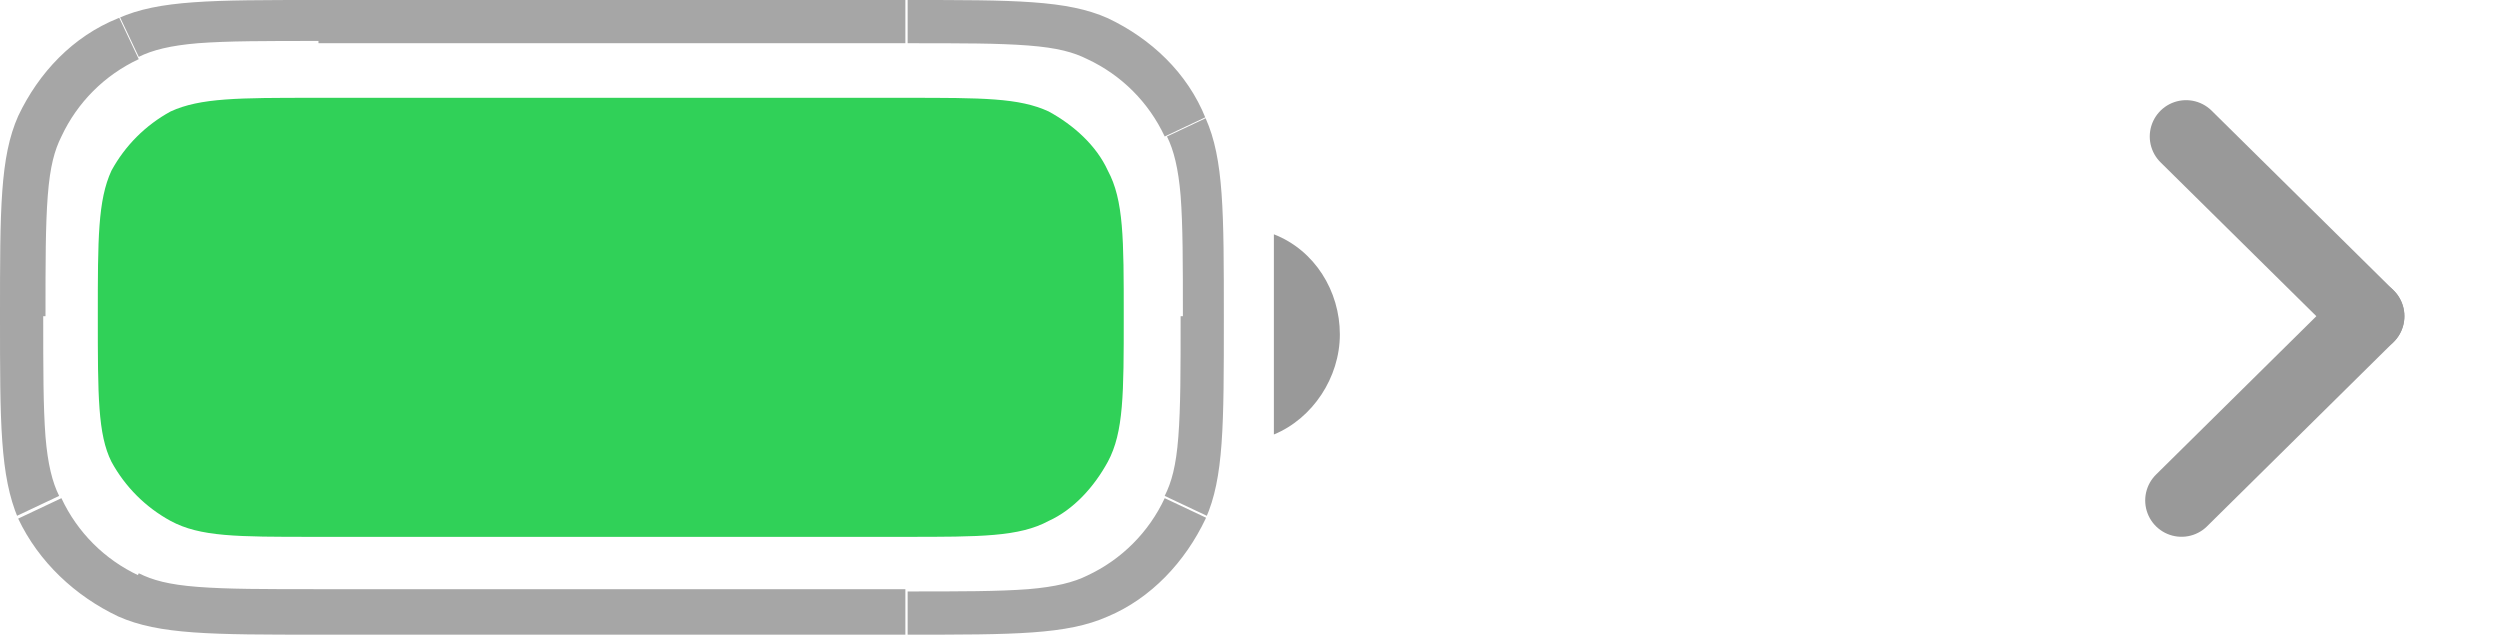 <?xml version="1.0" encoding="utf-8"?>
<!-- Generator: Adobe Illustrator 27.2.0, SVG Export Plug-In . SVG Version: 6.00 Build 0)  -->
<svg version="1.1" id="Layer_1" xmlns="http://www.w3.org/2000/svg" xmlns:xlink="http://www.w3.org/1999/xlink" x="0px" y="0px"
	 viewBox="0 0 109.9 28.1" style="enable-background:new 0 0 109.9 28.1;" xml:space="preserve">
<style type="text/css">
	.st0{clip-path:url(#SVGID_00000071545337222109532260000015609563721860910512_);}
	.st1{opacity:0.35;}
	.st2{clip-path:url(#SVGID_00000062164709438675357480000000384995182909869448_);}
	.st3{clip-path:url(#SVGID_00000070099669466146437850000015779493212934163886_);}
	.st4{clip-path:url(#SVGID_00000016070779812936400330000005346977538858851975_);}
	.st5{opacity:0.4;enable-background:new    ;}
	.st6{fill:#30D158;}
	.st7{fill:none;stroke:#999999;stroke-width:3.194;stroke-linecap:round;stroke-miterlimit:10;}
</style>
<g>
	<g>
		<g>
			<g>
				<g>
					<defs>
						<rect id="SVGID_1_" x="-22" y="-10.6" width="106" height="170"/>
					</defs>
					<clipPath id="SVGID_00000022519991124977332750000010167128209031741085_">
						<use xlink:href="#SVGID_1_"  style="overflow:visible;"/>
					</clipPath>
					<g style="clip-path:url(#SVGID_00000022519991124977332750000010167128209031741085_);">
						<g class="st1">
							<g>
								<g>
									<g>
										<g>
											<g>
												<defs>
													<rect id="SVGID_00000134967985623044158760000013521789580692966299_" y="0" width="54" height="28"/>
												</defs>
												<clipPath id="SVGID_00000106147696287775370520000009955450884356802706_">
													<use xlink:href="#SVGID_00000134967985623044158760000013521789580692966299_"  style="overflow:visible;"/>
												</clipPath>
												<g style="clip-path:url(#SVGID_00000106147696287775370520000009955450884356802706_);">
													<g>
														<g>
															<g>
																<g>
																	<g>
																		<defs>
																			<path id="SVGID_00000100373925799024522740000002441196217983994518_" d="M0,13.9c0-4.7,0-7,0.8-8.8
																				c0.9-1.9,2.4-3.5,4.4-4.3C7,0,9.3,0,14,0h25.9c4.7,0,7,0,8.8,0.8c1.9,0.9,3.5,2.4,4.3,4.4
																				c0.8,1.8,0.8,4.1,0.8,8.8s0,7-0.8,8.8c-0.9,1.9-2.4,3.5-4.3,4.3c-1.8,0.8-4.1,0.8-8.8,0.8H14c-4.7,0-7,0-8.8-0.8
																				c-1.9-0.9-3.5-2.4-4.4-4.3C0,20.9,0,18.6,0,13.9z"/>
																		</defs>
																		<clipPath id="SVGID_00000018226049952234994010000017050958092364766598_">
																			<use xlink:href="#SVGID_00000100373925799024522740000002441196217983994518_"  style="overflow:visible;"/>
																		</clipPath>
																		<g style="clip-path:url(#SVGID_00000018226049952234994010000017050958092364766598_);">
																			<g>
																				<g>
																					<g>
																						<g>
																							<g>
																								<defs>
																									
																										<rect id="SVGID_00000073681166031403467970000002253844782281013663_" x="-21" y="-19" width="106" height="170"/>
																								</defs>
																								<clipPath id="SVGID_00000160190417693305943590000006396780360985532579_">
																									
																										<use xlink:href="#SVGID_00000073681166031403467970000002253844782281013663_"  style="overflow:visible;"/>
																								</clipPath>
																								<g style="clip-path:url(#SVGID_00000160190417693305943590000006396780360985532579_);">
																									<path d="M4.4-1C2.1,0.1,0.2,2-0.9,4.3L2.7,6c0.7-1.5,1.9-2.7,3.4-3.4L4.4-1L4.4-1z M2,13.9
																										c0-2.4,0-4,0.1-5.3s0.3-2,0.6-2.6l-3.6-1.7c-0.6,1.2-0.8,2.5-0.9,4C-2,9.8-2,11.6-2,13.9H2z M14-2.1
																										c-2.3,0-4.1,0-5.6,0.1s-2.8,0.4-4,0.9l1.7,3.6C6.7,2.2,7.5,2,8.7,1.9c1.3-0.1,3-0.1,5.3-0.1
																										C14,1.9,14-2.1,14-2.1z M47.8,2.6c1.5,0.7,2.7,1.9,3.4,3.4l3.6-1.7c-1.1-2.3-3-4.2-5.3-5.3L47.8,2.6
																										L47.8,2.6z M55.9,13.9c0-2.3,0-4.1-0.1-5.6s-0.3-2.8-0.9-4L51.3,6c0.3,0.6,0.5,1.4,0.6,2.6
																										c0.1,1.3,0.1,3,0.1,5.3C52,13.9,55.9,13.9,55.9,13.9z M39.9,1.9c2.4,0,4,0,5.3,0.1c1.3,0.1,2,0.3,2.6,0.6
																										L49.5-1c-1.2-0.6-2.5-0.8-4-0.9S42.2-2,39.9-2C39.9-2,39.9,2,39.9,1.9z M51.2,21.9
																										c-0.7,1.5-1.9,2.7-3.4,3.4l1.7,3.6c2.3-1.1,4.2-3,5.3-5.3L51.2,21.9L51.2,21.9z M39.9,29.9
																										c2.3,0,4.1,0,5.6-0.1s2.8-0.3,4-0.9l-1.7-3.6c-0.6,0.3-1.4,0.5-2.6,0.6c-1.3,0.1-3,0.1-5.3,0.1
																										C39.9,25.9,39.9,29.9,39.9,29.9z M51.9,13.9c0,2.4,0,4-0.1,5.3s-0.3,2-0.6,2.6l3.6,1.7
																										c0.6-1.2,0.8-2.5,0.9-4s0.1-3.3,0.1-5.6C55.9,13.9,51.9,13.9,51.9,13.9z M6.1,25.3
																										c-1.5-0.7-2.7-1.9-3.4-3.4l-3.6,1.7c1.1,2.3,3,4.2,5.3,5.3L6.1,25.3L6.1,25.3z M-2,13.9
																										c0,2.3,0,4.1,0.1,5.6s0.4,2.8,0.9,4l3.6-1.7c-0.3-0.6-0.5-1.4-0.6-2.6c-0.1-1.3-0.1-3-0.1-5.3
																										C1.9,13.9-2,13.9-2,13.9z M14,25.9c-2.4,0-4,0-5.3-0.1s-2-0.3-2.6-0.6l-1.7,3.6c1.2,0.6,2.5,0.8,4,0.9
																										s3.3,0.1,5.6,0.1V25.9z M39.9,25.9H14v4h25.8v-4H39.9z M14,1.9h25.8v-4H14V1.9z M53,5.1l-1.8,0.8
																										C51.2,6,53,5.1,53,5.1z M48.7,27.1l0.8,1.8L48.7,27.1z M53,22.8L51.2,22L53,22.8z M5.2,27.1l-0.9,1.8
																										L5.2,27.1z"/>
																								</g>
																							</g>
																						</g>
																					</g>
																				</g>
																			</g>
																		</g>
																	</g>
																</g>
															</g>
														</g>
													</g>
												</g>
											</g>
										</g>
									</g>
								</g>
							</g>
						</g>
						<path class="st5" d="M56,10.3v8.8c1.7-0.7,2.9-2.5,2.9-4.4S57.8,11,56,10.3"/>
						<path class="st6" d="M4.3,13.9c0-3.4,0-5.1,0.6-6.4c0.6-1.1,1.5-2,2.6-2.6c1.3-0.6,3-0.6,6.3-0.6h26c3.4,0,5,0,6.3,0.6
							c1.1,0.6,2.1,1.5,2.6,2.6c0.7,1.3,0.7,3,0.7,6.4s0,5.1-0.7,6.4c-0.6,1.1-1.5,2.1-2.6,2.6c-1.3,0.7-3,0.7-6.3,0.7h-26
							c-3.4,0-5,0-6.3-0.7c-1.1-0.6-2-1.5-2.6-2.6C4.3,19.1,4.3,17.4,4.3,13.9z"/>
					</g>
				</g>
			</g>
		</g>
	</g>
</g>
<line class="st7" x1="96.1" y1="6" x2="104.1" y2="13.9"/>
<line class="st7" x1="95.9" y1="22" x2="104.1" y2="13.9"/>
</svg>
